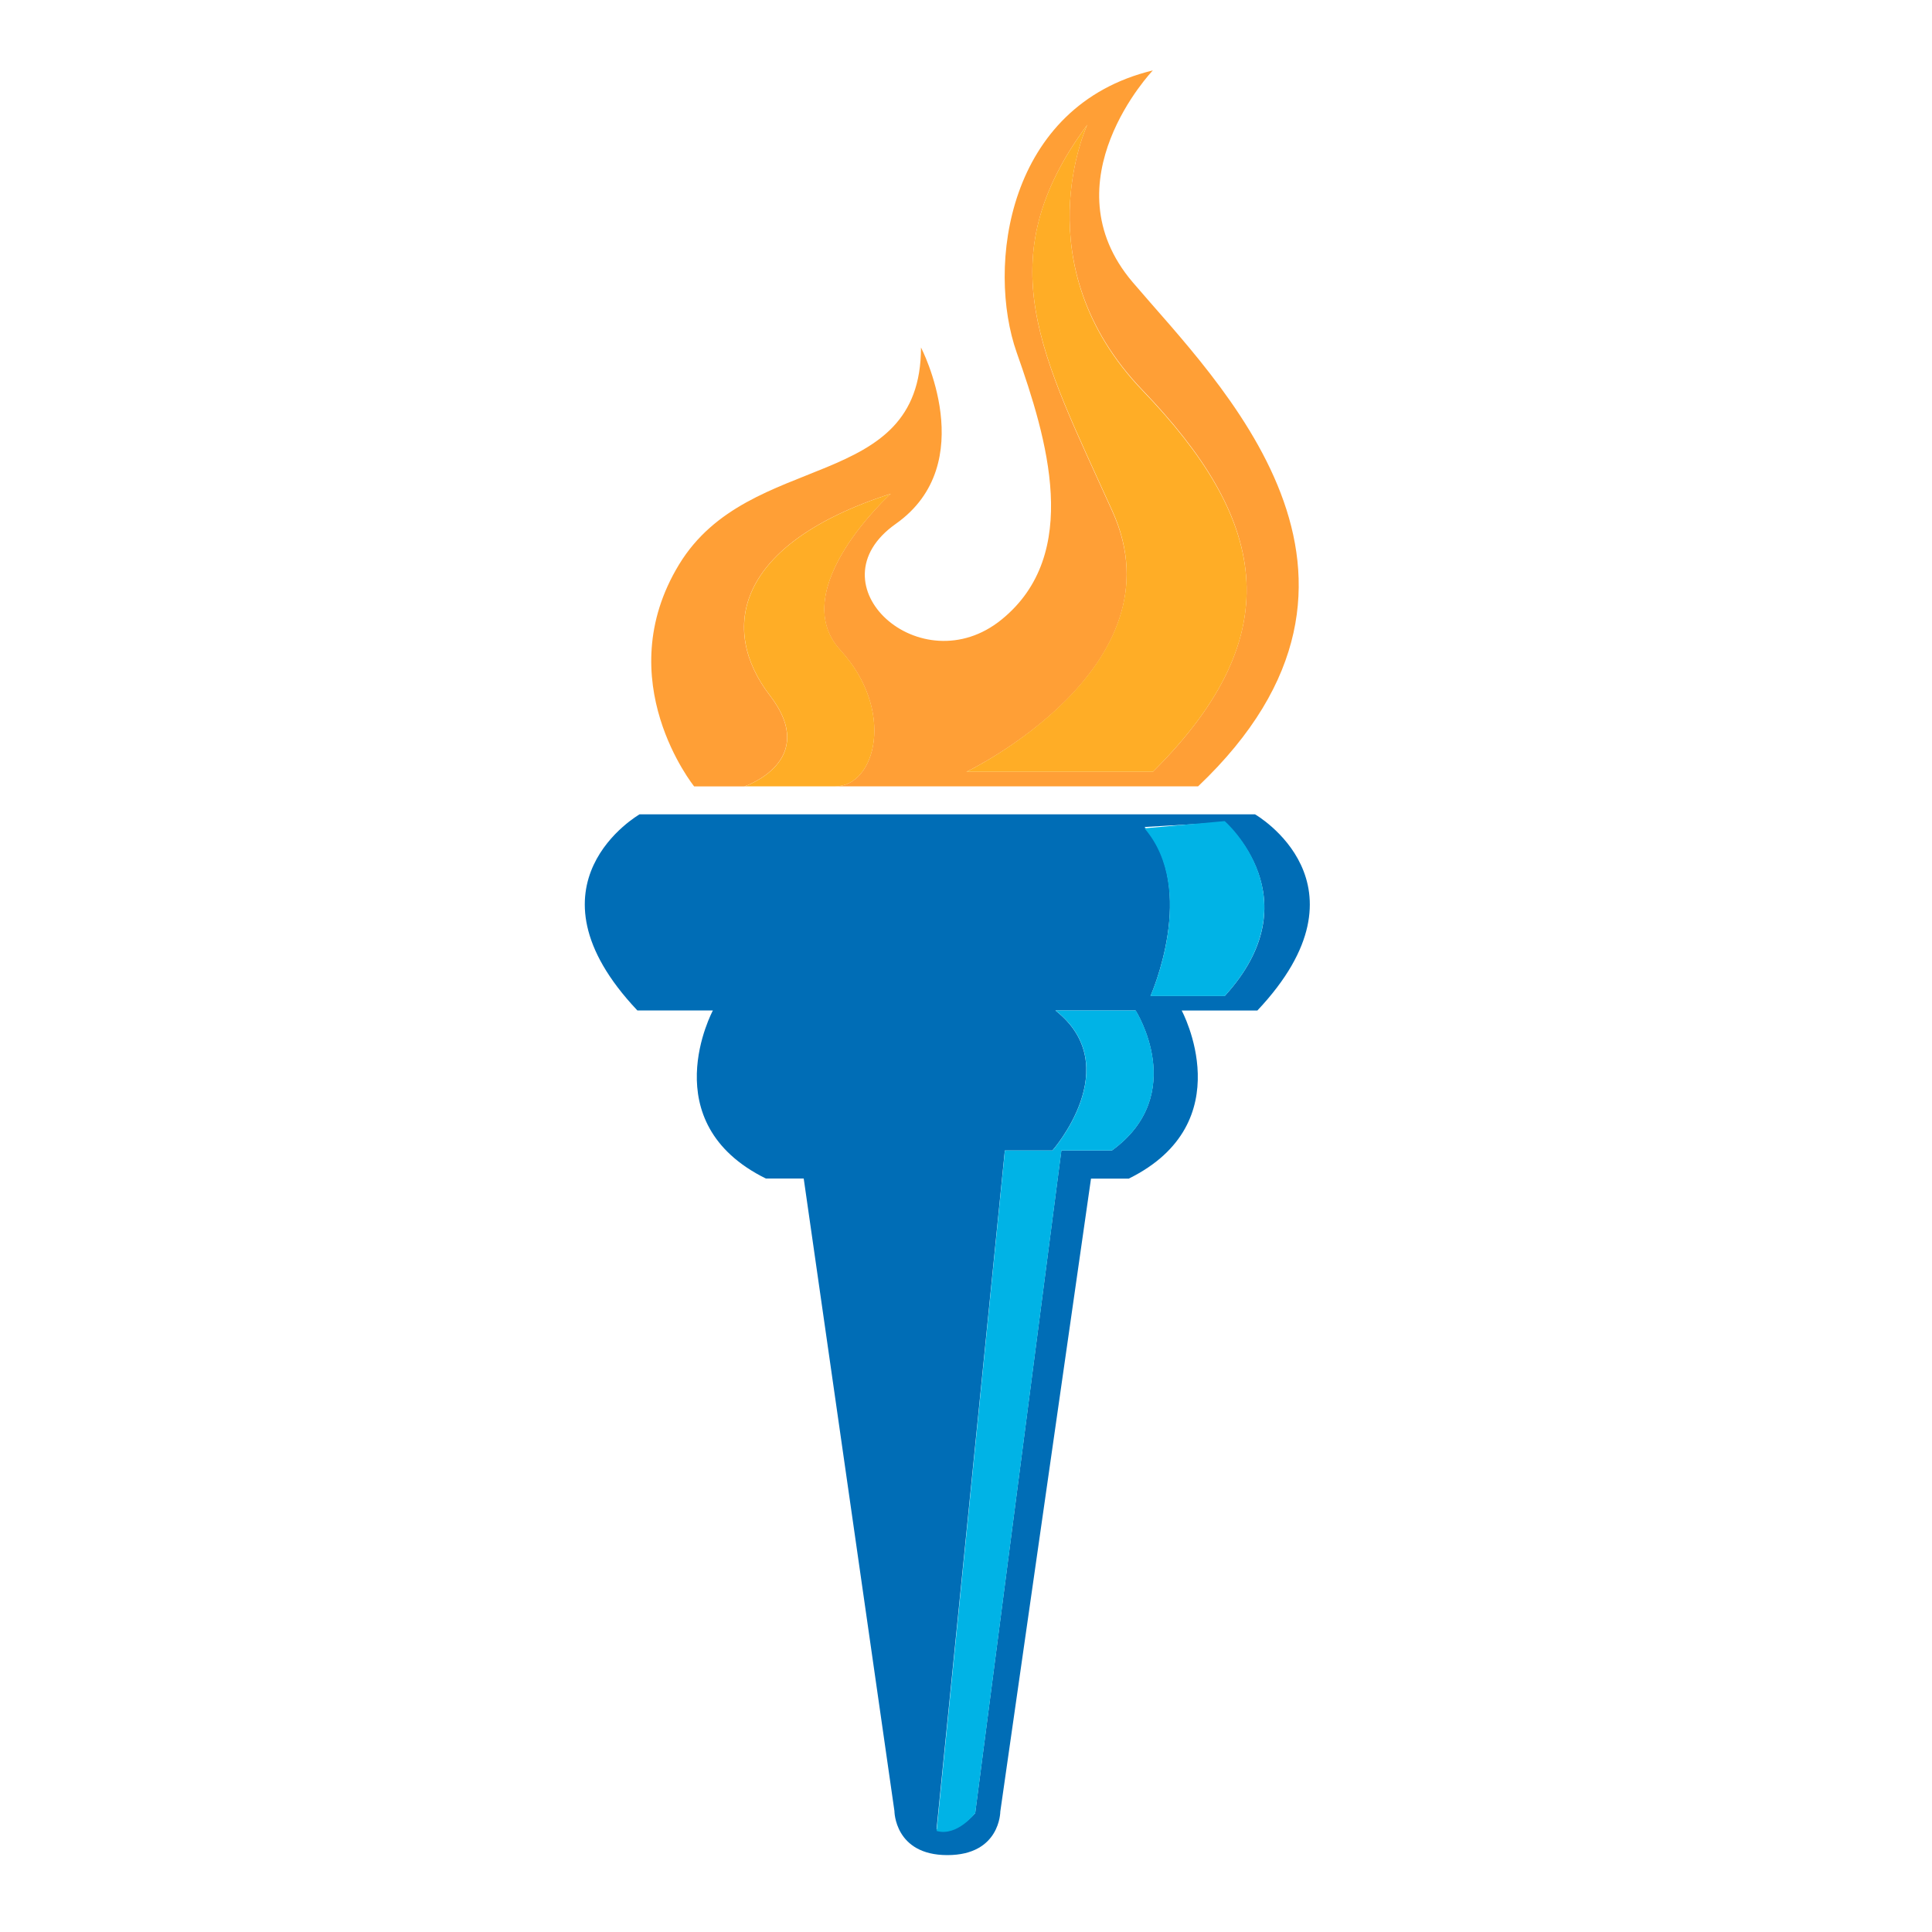 <?xml version="1.0" encoding="utf-8"?>
<!-- Generator: Adobe Illustrator 18.1.0, SVG Export Plug-In . SVG Version: 6.00 Build 0)  -->
<svg version="1.1" id="Layer_1" xmlns="http://www.w3.org/2000/svg" xmlns:xlink="http://www.w3.org/1999/xlink" x="0px" y="0px"
	 viewBox="0 0 2000 2000" enable-background="new 0 0 2000 2000" xml:space="preserve">
<g>
	<path fill="#006DB6" d="M1299.2,843H980.7H662.1c0,0-126.1,72-2.3,203h78.2c0,0-62.6,116,54.8,174H832l93.9,654.7
		c0,0,0,45.7,54.8,45.7c54.8,0,54.8-45,54.8-45l93.9-655.3h39.1c117.4-58,54.8-174,54.8-174h78.3C1425.2,915,1299.2,843,1299.2,843z
		 M1151,1191h-52.3l-89.2,685.9c0,0-18.4,22.9-40,16.8l70.7-702.7h49.2c0,0,76.9-87,3.1-145h83C1175.6,1046,1230.9,1133,1151,1191z
		 M1191,1031c0,0,49.2-110.3-6.1-174.9l83-4.8c0,0,92.2,78.7,0,179.7H1191z"/>
	<path fill="#00B3E6" d="M1267.8,850l-83,7.5c55.3,64.6,6.1,173.6,6.1,173.6h76.9C1360.1,930,1267.8,850,1267.8,850z"/>
	<path fill="#00B3E6" d="M1092.6,1046c73.8,58-3.1,145-3.1,145h-49.2l-70.7,704.4c21.5,6.1,40-18.6,40-18.6l89.2-685.8h52.3
		c79.9-58,24.6-145,24.6-145H1092.6z"/>
	<path fill="#FF9F36" d="M770.8,814c0,0,78.3-26.3,26.1-94.1c-52.2-67.8-36.5-156.6,125.2-208.8c0,0-109.6,99.3-52.2,161.9
		c57.4,62.6,36.5,141-5.2,141h375.6c229.5-218,20.9-417.6-67.8-521.9c-88.7-104.3,20.9-219.2,20.9-219.2
		c-151.3,36.5-172.2,203.4-140.9,292.1c31.3,88.7,67.8,208.6-15.7,276.4c-83.5,67.8-198.2-36.5-109.5-99.1
		c88.7-62.6,26.1-182.6,26.1-182.6c0,151.3-177.4,104.6-250.4,224.6c-73,120,15.6,229.8,15.6,229.8H770.8z M1151.7,529.8
		c-73-161.7-130.4-259.8-26.1-400.7c0,0-67.8,144.5,57.4,275c125.2,130.4,156.5,249.9,10.4,394.9h-193
		C1000.4,799,1224.7,691.5,1151.7,529.8z"/>
	<path fill="#FFAD26" d="M1183,404.6c-125.2-130.4-57.4-275.5-57.4-275.5c-104.3,140.9-46.9,238.4,26.1,400.2
		c73,161.7-151.3,269.7-151.3,269.7h193C1339.5,654,1308.2,535,1183,404.6z"/>
	<path fill="#FFAD26" d="M870,672.9c-57.4-62.6,52.2-161.8,52.2-161.8c-161.7,52.2-177.4,141-125.2,208.8
		c52.2,67.8-26.1,94.1-26.1,94.1h93.9C906.5,814,927.3,735.5,870,672.9z"/>
</g>
</svg>
